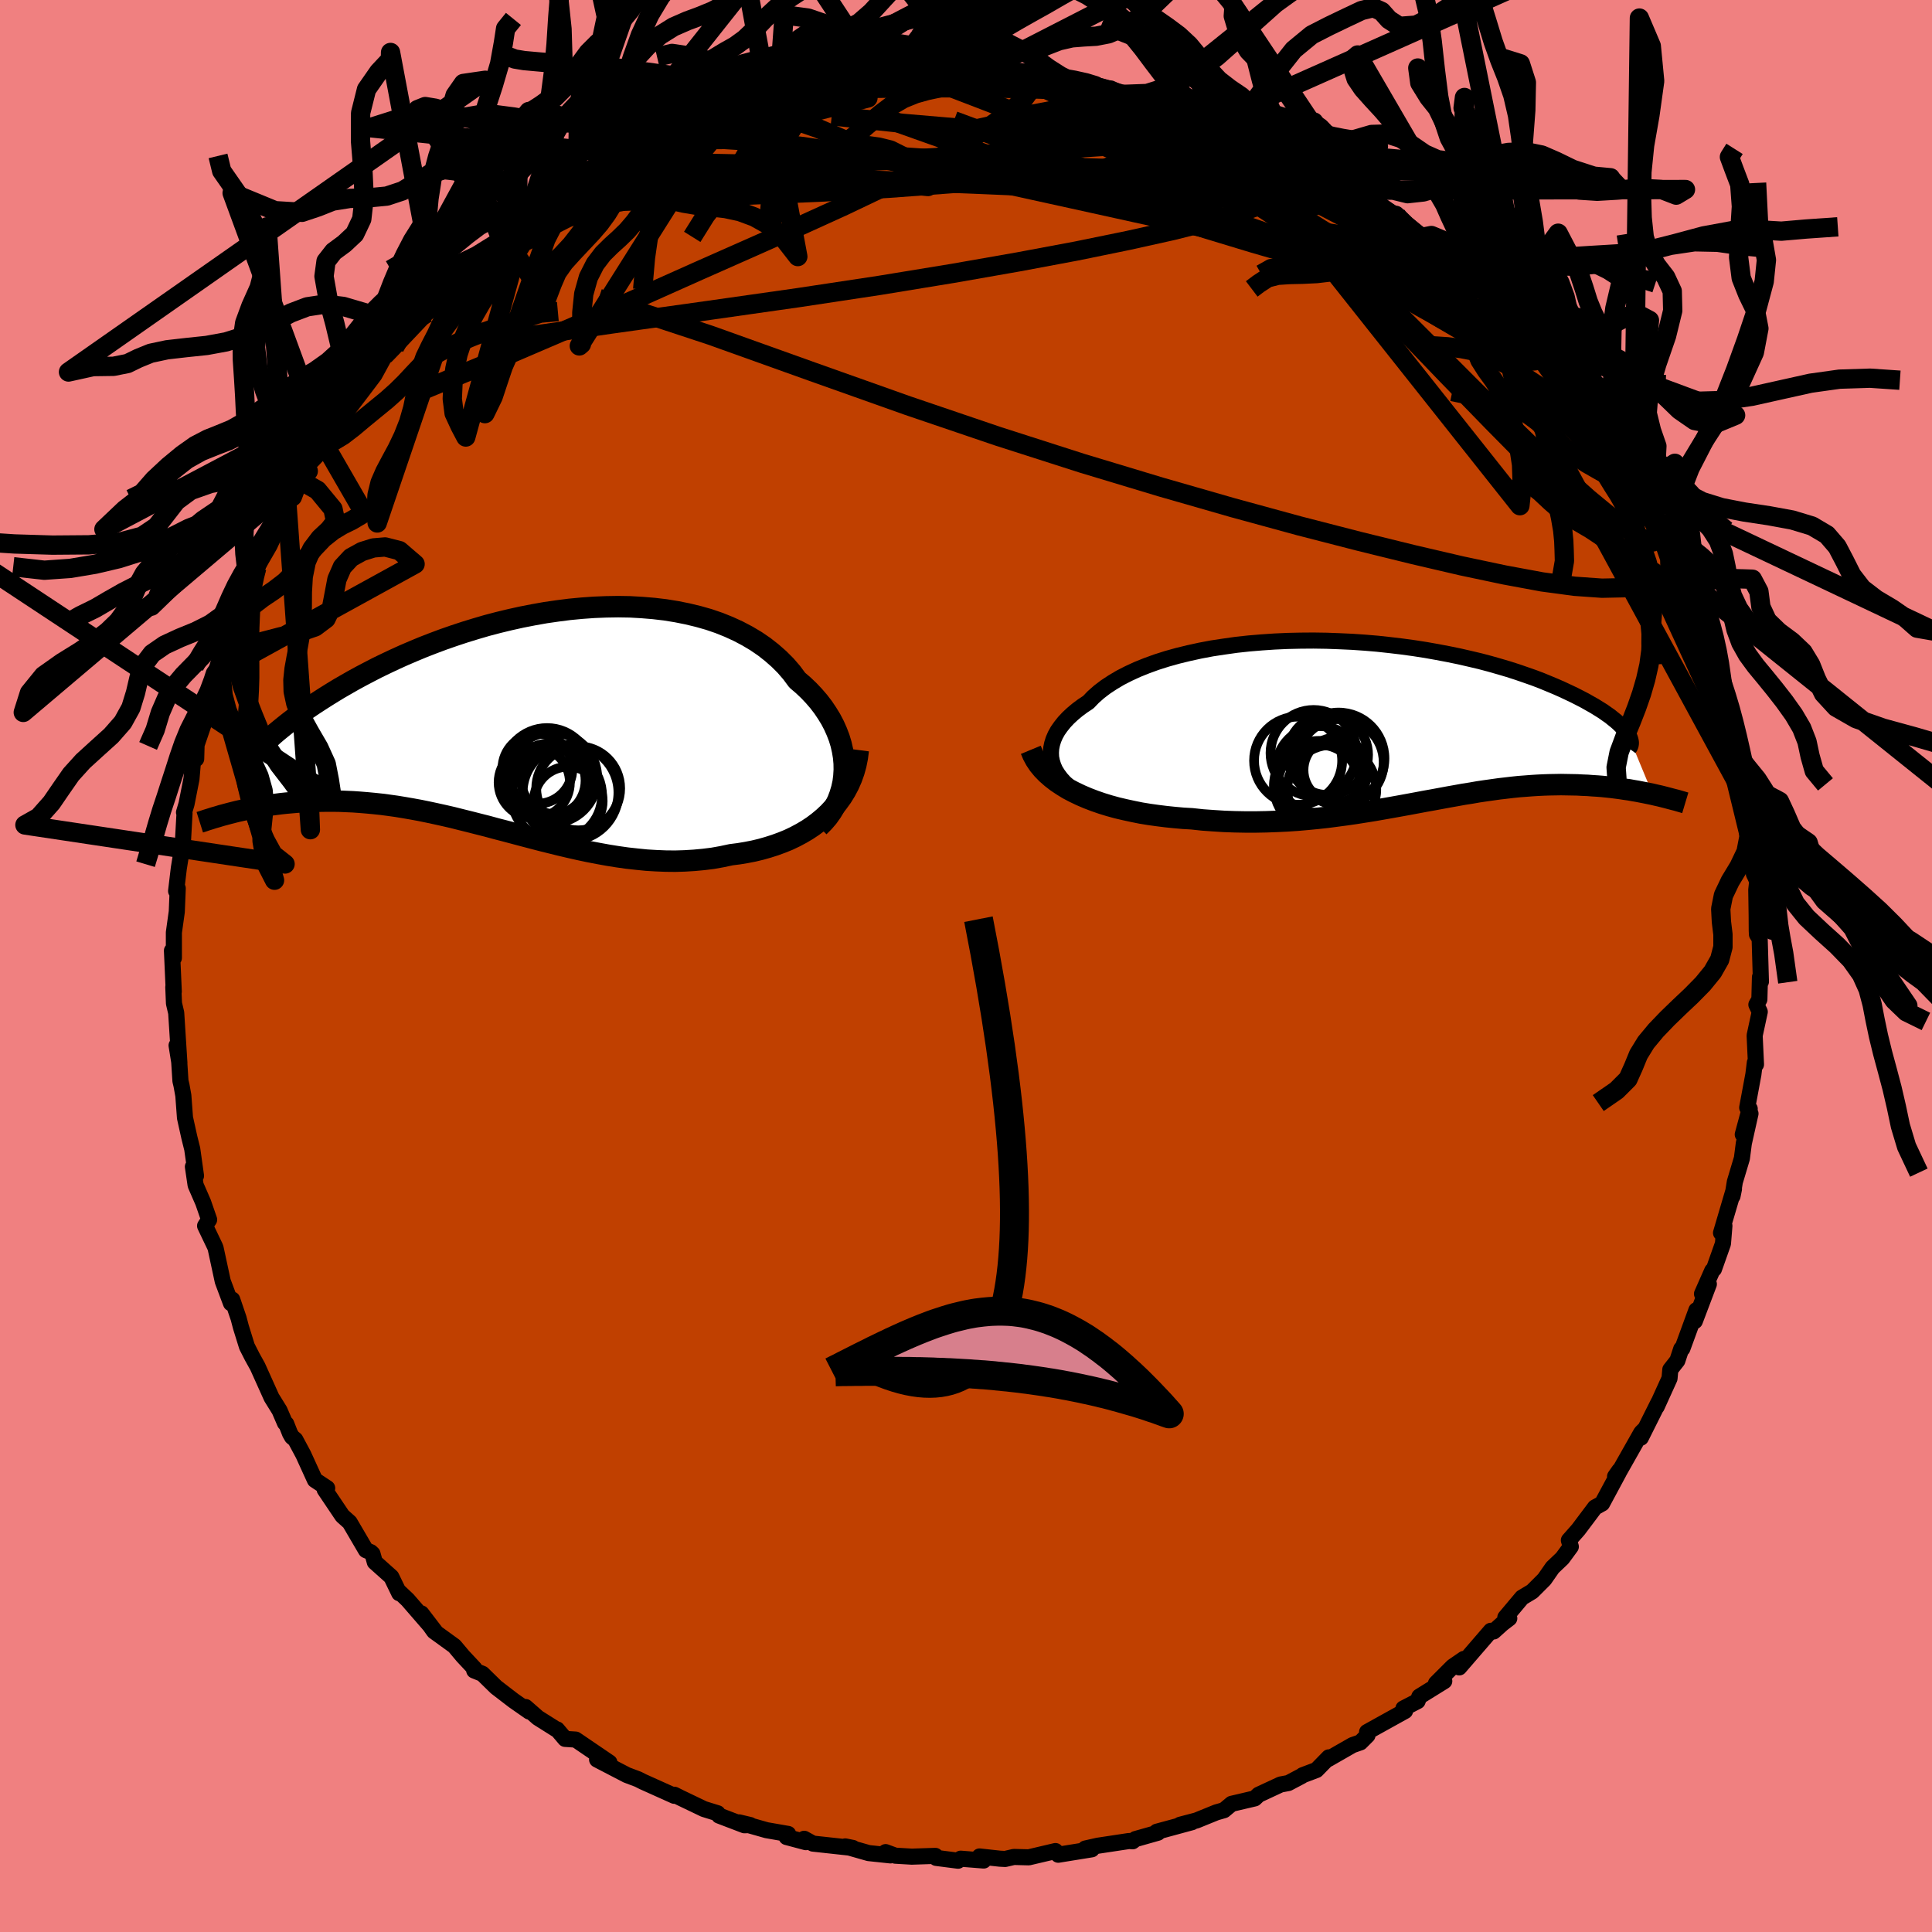 <svg xmlns="http://www.w3.org/2000/svg" width="500" height="500" viewBox="-100 -100 200 200"><defs><clipPath id="c"><path d="m33.49 5.09-.01-.66-.06-.67-.11-.66-.15-.66-.2-.66-.25-.65-.29-.65-.33-.63-.38-.62-.41-.61-.46-.6-.5-.58-.53-.56-.58-.55-.61-.52-.57-.77-.63-.73-.69-.69-.74-.65-.79-.62-.85-.58-.89-.53-.93-.49-.98-.45-1.02-.41-1.05-.36-1.09-.31-1.12-.27-1.15-.23-1.17-.19-1.19-.14-1.21-.1-1.23-.07-1.24-.02-1.25.02-1.25.05-1.26.09-1.26.12-1.25.16-1.25.18-1.24.22-1.23.24-1.22.27-1.2.29-1.18.31-1.16.34-1.14.35-1.12.37-1.09.38-1.07.4-1.03.4-1.01.42-.98.42-.95.43-.91.43-.89.43-.85.44-.82.43-.79.43-.75.43-.73.42-.69.42-.66.41-.64.41-.6.39-.58.39-.55.38-.52.37-.5.37-.47.36-.44.35-.42.34-.39.32-.37.32-.34.31-.32.3-.3.29-.27.28-.24.26-2.23 6.45.45-.1.47-.1.47-.1.49-.1.49-.09.51-.08.52-.08.54-.07.54-.07.56-.06.56-.05.58-.05.59-.04.6-.03.62-.02.62-.01.65-.01h.65l.67.01.69.03.7.03.71.05.73.06.74.07.76.08.76.1.79.11.79.13.81.14.82.15.83.17.84.18.86.19.87.2.87.22.89.22.9.23.91.23.92.25.93.24.94.25.94.25.95.25.96.25.97.24.97.24.98.23.98.22.99.21.99.19.99.18 1 .16.99.14 1 .11.99.1 1 .06.99.04.99.01.98-.03.98-.06.97-.09.96-.12.95-.17.94-.2.79-.1.78-.13.77-.15.75-.18.74-.21.72-.23.71-.26.69-.28.67-.32.64-.34.63-.37.6-.4.57-.43.55-.46.51-.48"/></clipPath><clipPath id="b"><path d="m-35.12 4.67-.14-.45-.09-.45-.02-.46.03-.46.09-.45.14-.46.2-.46.25-.45.31-.44.35-.44.41-.44.45-.42.5-.42.55-.41.59-.39.52-.54.6-.53.67-.51.73-.48.79-.47.86-.44.91-.42.97-.39 1.02-.37 1.07-.34 1.11-.31 1.15-.28 1.19-.26 1.22-.23 1.26-.19 1.27-.18 1.3-.14 1.32-.11 1.33-.09 1.34-.06 1.34-.03 1.34-.01 1.35.02 1.34.05 1.32.06 1.32.09 1.3.11 1.29.14 1.26.15 1.24.17 1.22.19 1.18.21 1.16.22 1.12.23L8-6.42l1.06.25 1.02.27.98.28.95.28.9.29.87.3.83.29.79.3.75.31.72.3.68.3.64.3.61.29.57.29.54.28.51.29.48.27.45.28.42.26.38.27.36.25.32.26.3.24.27.24.24.23.21.22.19.22.16.21.14.2 2.59 6.26-.39-.08-.39-.08-.41-.08-.41-.08-.42-.07-.44-.08-.44-.06-.45-.07-.46-.06-.47-.06-.47-.05-.49-.05-.5-.04-.5-.03-.51-.04-.53-.02-.54-.03-.55-.01-.56-.01-.57-.01-.58.01-.6.01-.61.02-.62.03-.63.04-.65.05-.66.05-.67.07-.68.08-.69.08-.71.1-.72.1-.74.11-.74.13-.77.12-.77.14-.79.14-.81.15-.81.15-.84.15-.85.16-.86.16-.88.16-.89.16-.91.16-.92.16-.94.15-.95.15-.97.14-.98.13-1 .13-1.01.11-1.03.1-1.03.09-1.05.07-1.07.05-1.07.04-1.08.02h-1.09l-1.1-.02-1.11-.04-1.1-.07-1.12-.08-1.11-.12-.89-.05-.89-.08-.88-.09-.88-.11-.86-.12-.86-.14-.84-.17-.83-.18-.81-.19-.8-.22-.78-.24-.75-.26-.73-.28-.7-.3-.67-.32"/></clipPath><linearGradient id="d" x1="0%" x2="100%" y1="0%" y2="0%"><stop offset="0%" style="stop-color:[object Object];stop-opacity:1"/><stop offset="83.4%" style="stop-color:[object Object];stop-opacity:1"/><stop offset="100%" style="stop-color:[object Object];stop-opacity:1"/></linearGradient><filter id="a"><feTurbulence baseFrequency=".05" numOctaves="3" result="noise" type="noise"/><feDisplacementMap in="SourceGraphic" in2="noise" scale="2"/></filter></defs><rect width="100%" height="100%" x="-100" y="-100" fill="#F08080"/><path fill="#C04000" stroke="#000" stroke-linejoin="round" stroke-width="1.667" d="m82.29 1.62-.1-.47-.06 2.31-.31.54.35.74-.53 2.46.14 2.99-.12-.19-.15 1.22-.64 3.44.26.12-.72 2.66.8-2.16-.69 3.08-.2 1.55-.73 2.44-.24 1.47.15-.74-1.34 4.55.35-.73-.15 1.84-.93 2.63-.18.17-1.06 2.4.71-1.01-1.45 3.83.16-1.13-1.45 3.97-.12.04-.4 1.21-.73.93-.08.91-1.33 2.93.19-.45-1.83 3.66.36-.84-.32.32-2.41 4.26.14-.35-.44.63.37-.39-1.71 3.18-.74.41-1.72 2.29-.98 1.11.2.66-.88 1.2-1.01.96-.85 1.22-1.26 1.26-1.05.63-1.73 2.06.41.09-.72.55-.9.81-.29-.07-3.27 3.79.48-.88-1.15.79-1.74 1.74.86-.23-2.58 1.6-.18.47-1.47.76.17.26-3.93 2.18.04.34-.73.73-.81.28-2.53 1.45.07-.18-1.28 1.31-1.43.54-.08.07-1.4.74-.8.15-2.28 1.06-.4.38-2.39.56-.79.66-.8.23-2.04.83-1.71.45 1.24-.27-3.65.99.12.1-2.33.66-.29.23-.37-.03-3.24.49-1.29.29.67.08-3.47.56-.29-.38-2.76.65-1.55-.04-.9.21-.55-.03-2.1-.23.43.42-2.38-.19-.27.21-2.26-.29-.09-.21-2.44.08-1.71-.1-1-.37.5.34-2.26-.24-2.42-.69.79.16-4.13-.45-.91-.5.17.35-1.99-.53.16-.32-2.24-.39-2.85-.81 1.17.28-.61.02-2.62-1-.15-.24-1.42-.44-2.44-1.17-.62-.31-.01.11-3.27-1.47-.47-.24-1.17-.44-3.08-1.6.73-.04.55.35-3.5-2.38-1.09-.07-.83-.98-.09-.01-1.89-1.19-1.28-1.12.38.47-1.62-1.13-1.81-1.39-1.42-1.39-.85-.34.02-.21-1.18-1.26-.89-1.06-2.11-1.53-1.31-1.85 1.5 1.96-2.92-3.37-.89-.84.02.16-.82-1.69-1.71-1.53-.24-.86-.18-.17-.5-.21-1.68-2.87-.76-.68-1.83-2.72.26-.15-1.27-.84-1.2-2.63-.83-1.55-.34-.28-.21-.37-.39-.99-.13-.08-.56-1.3-.83-1.34-1.44-3.2-.56-1.01-.55-1.08-.62-2-.24-.91-.66-1.94-.13.38-.85-2.27-.19-.88-.55-2.55-.07-.18-1.02-2.13.42-.64-.62-1.79-.78-1.79-.28-1.9.32.94-.39-2.78-.3-1.2-.45-2.03-.17-2.29-.19-1.06-.11-.46-.14-2.18-.26-1.5.29 1.81-.33-5.18-.23-.98-.07-1.69.05.47-.19-4.24.05.19.15.57v-2.64l.3-2.15.1-2.42-.17.28.28-2.35.33-2.05.05.15.21-3.78-.05-.11.26-.88.51-2.58.16-1.86.33-.22.04-1.46 1.03-3.01-.08-.52.59-1.85.39-1.71v-.24l.62-2.08.34-.26.84-2.11-.51.92 1.27-3.56.85-2.32-.48 1.75 1.41-3.16-.04-.19 1.33-2.3.84-1.82.54-1.44.98-1.78.13-.72.18-.11 1.33-1.82-.8.98 1.08-2.18 1.76-2.21-.18.42-.01-.57 3.01-4.14-1.53 2.38 2.38-3.12 1.14-1.51 1.24-2.27.61-.55-.6.81.84-.87 2.8-2.96-1.22.91 1.75-1.47 1.76-1.51-.41-.41 2.96-2.13-.75.2.84-.9 3.33-2.78 1.04-.33-.51-.07 1.83-1.32.17.29.63-.98 2.22-1.17 1.79-1.29 1.63-1.08-1.12.77 1.59-.95 1.52-1.3 2.76-1.27-1.69.57 1.33-.33 1.72-.73 1.82-.63-.62-.24 2.67-1.09 1.21-.51 2.27-.82.65-.14 1.77-.53 1-.54 1.24-.5-.77.4 2.26-.72 1.65-.8.4-.01 4.1-.96-.82.54 2.17-.63.86.16.96-.33 1.38-.1 1.85-.56 1.32-.09 1.31.33 1.5-.33 1.38-.11 1.22.13 1.34.16-.67-.26 3.56.28h-.04l1.36-.19 2.68.67-.39-.4 2.91.35.33.07 1.4.13 2.61.69-1.56-.18 1.86.22 1.31.61 3.76.63-.44-.13 1.55.63-.1.08 3.6.72-.58-.16 1.6.97 1.43.62 2.03.37.29.06 1.92 1.06-.56-.36 1.75 1.15 3.24 1.35-.61-.13.33.17 1.14.26-.52.04 2.14 1.47 2.14 1.12.34.2 1.05.69 2.78 1.74-.11-.03.81.82 1.53 1.54 1.17.52.11-.12 2.05 2.17 1.71 1.43-.52-.91.97 1.26 3.2 2.96.25-.15-.75.13 1.61 1.18 1.9 2.02 1.17 1.41-.4-.53 1.4 1.3.33 1.05.5.71 2.02 2.44.94 1.15-.05-.22 1.05 2.04.58.62 1.01 1.83L68.37-51l1.15 1.47-.44.1.6.68.41.81 1.02 1.65.93 1.11.32 1.59.71 1.72.89 1.35.11.98.86 1.31.53 1.6-.34.04 1.09 3.09.67 1.13.5 1.47-.05.19.8 1.74.37 1.5-.17.39.87 3.43.74 1.9-.48-1.26.53 3.71.44.52.2 1.74.13-.2.42 2.88-.11 1.12.45 1.26.04 2.45.35.72-.1.92.04 2.67.01 1.58.02.37.28.44.13 4.45-.1-.47" filter="url(#a)"/><path fill="#fff" d="m-35.12 4.67-.14-.45-.09-.45-.02-.46.03-.46.09-.45.14-.46.2-.46.25-.45.31-.44.35-.44.41-.44.45-.42.5-.42.55-.41.59-.39.52-.54.6-.53.67-.51.73-.48.79-.47.86-.44.91-.42.97-.39 1.02-.37 1.07-.34 1.11-.31 1.15-.28 1.19-.26 1.22-.23 1.26-.19 1.27-.18 1.3-.14 1.32-.11 1.33-.09 1.34-.06 1.34-.03 1.34-.01 1.35.02 1.34.05 1.32.06 1.32.09 1.3.11 1.29.14 1.26.15 1.24.17 1.22.19 1.18.21 1.16.22 1.12.23L8-6.42l1.06.25 1.02.27.98.28.95.28.9.29.87.3.83.29.79.3.75.31.72.3.68.3.64.3.61.29.57.29.54.28.51.29.48.27.45.28.42.26.38.27.36.25.32.26.3.24.27.24.24.23.21.22.19.22.16.21.14.2 2.59 6.26-.39-.08-.39-.08-.41-.08-.41-.08-.42-.07-.44-.08-.44-.06-.45-.07-.46-.06-.47-.06-.47-.05-.49-.05-.5-.04-.5-.03-.51-.04-.53-.02-.54-.03-.55-.01-.56-.01-.57-.01-.58.01-.6.01-.61.02-.62.03-.63.04-.65.05-.66.05-.67.07-.68.08-.69.08-.71.1-.72.1-.74.11-.74.13-.77.12-.77.14-.79.14-.81.15-.81.15-.84.15-.85.16-.86.16-.88.16-.89.16-.91.16-.92.16-.94.15-.95.15-.97.14-.98.13-1 .13-1.01.11-1.03.1-1.03.09-1.05.07-1.07.05-1.07.04-1.08.02h-1.09l-1.1-.02-1.11-.04-1.1-.07-1.12-.08-1.11-.12-.89-.05-.89-.08-.88-.09-.88-.11-.86-.12-.86-.14-.84-.17-.83-.18-.81-.19-.8-.22-.78-.24-.75-.26-.73-.28-.7-.3-.67-.32" filter="url(#a)" transform="translate(44.16 -25.38)"/><path fill="#fff" d="m33.49 5.09-.01-.66-.06-.67-.11-.66-.15-.66-.2-.66-.25-.65-.29-.65-.33-.63-.38-.62-.41-.61-.46-.6-.5-.58-.53-.56-.58-.55-.61-.52-.57-.77-.63-.73-.69-.69-.74-.65-.79-.62-.85-.58-.89-.53-.93-.49-.98-.45-1.02-.41-1.05-.36-1.09-.31-1.12-.27-1.15-.23-1.17-.19-1.19-.14-1.21-.1-1.23-.07-1.24-.02-1.25.02-1.25.05-1.26.09-1.26.12-1.25.16-1.25.18-1.24.22-1.23.24-1.22.27-1.2.29-1.18.31-1.16.34-1.14.35-1.12.37-1.09.38-1.07.4-1.03.4-1.01.42-.98.42-.95.43-.91.43-.89.43-.85.44-.82.43-.79.43-.75.43-.73.42-.69.42-.66.41-.64.41-.6.39-.58.39-.55.38-.52.37-.5.37-.47.36-.44.35-.42.34-.39.32-.37.32-.34.31-.32.3-.3.29-.27.28-.24.26-2.23 6.45.45-.1.47-.1.47-.1.49-.1.49-.09.51-.08.52-.08.54-.07.54-.07.56-.06.56-.05.58-.05.59-.04.6-.03.62-.02.62-.01.65-.01h.65l.67.01.69.03.7.03.71.05.73.06.74.07.76.08.76.1.79.11.79.13.81.14.82.15.83.17.84.18.86.19.87.2.87.22.89.22.9.23.91.23.92.25.93.24.94.25.94.25.95.25.96.25.97.24.97.24.98.23.98.22.99.21.99.19.99.18 1 .16.99.14 1 .11.99.1 1 .06.99.04.99.01.98-.03.98-.06.97-.09.96-.12.95-.17.94-.2.79-.1.78-.13.77-.15.75-.18.74-.21.72-.23.71-.26.69-.28.67-.32.64-.34.63-.37.6-.4.57-.43.55-.46.51-.48" filter="url(#a)" transform="translate(-46.09 -25.4)"/><g fill="none" stroke="#000" transform="translate(44.16 -25.38)"><path stroke-linejoin="round" stroke-width="1.667" d="m-30.34 8.56-.76-.31-.69-.33-.63-.36-.57-.37-.51-.39-.45-.4-.38-.42-.32-.43-.27-.43-.2-.45-.14-.45-.09-.45-.02-.46.03-.46.09-.45.14-.46.2-.46.25-.45.31-.44.35-.44.41-.44.45-.42.5-.42.55-.41.59-.39.52-.54.6-.53.67-.51.73-.48.79-.47.86-.44.91-.42.97-.39 1.02-.37 1.07-.34 1.11-.31 1.15-.28 1.19-.26 1.22-.23 1.26-.19 1.27-.18 1.3-.14 1.32-.11 1.33-.09 1.34-.06 1.34-.03 1.34-.01 1.35.02 1.34.05 1.32.06 1.32.09 1.3.11 1.29.14 1.26.15 1.24.17 1.22.19 1.18.21 1.16.22 1.12.23L8-6.42l1.06.25 1.02.27.98.28.95.28.9.29.87.3.83.29.79.3.75.31.72.3.68.3.64.3.61.29.57.29.54.28.51.29.48.27.45.28.42.26.38.27.36.25.32.26.3.24.27.24.24.23.21.22.19.22.16.21.14.2.11.19.09.18.06.17.04.16.03.16v.14l-.02.14-.04.13-.06.12-.08.11" filter="url(#a)"/><path stroke-linejoin="round" stroke-width="2.222" d="m-37.45 3 .22.53.28.52.33.49.39.47.44.45.49.43.53.41.57.38.6.37.65.34.67.32.7.3.73.28.75.26.78.24.8.22.81.19.83.18.84.17.86.14.86.12.88.11.88.09.89.08.89.05 1.11.12 1.12.08 1.1.07 1.11.04 1.1.02h1.09l1.08-.02 1.07-.04 1.07-.05 1.05-.07 1.03-.09 1.03-.1 1.01-.11 1-.13.98-.13.97-.14.95-.15.94-.15.92-.16.91-.16.89-.16.88-.16.86-.16.85-.16.84-.15.81-.15.81-.15.79-.14.77-.14.77-.12.74-.13.74-.11.72-.1.71-.1.69-.08.68-.08.67-.07.66-.05.65-.05.63-.04.62-.03.61-.02.6-.01.58-.01.57.01.56.01.55.01.54.03.53.02.51.04.5.03.5.04.49.05.47.05.47.06.46.06.45.07.44.06.44.08.42.07.41.08.41.08.39.08.39.08.38.09.36.08.36.09.35.09.34.09.34.09.32.08.31.09.31.09.3.09" filter="url(#a)"/><circle cx="-7.641" cy="6.723" r="4.266" clip-path="url(#b)" filter="url(#a)"/><circle cx="-5.881" cy="5.093" r="3.34" clip-path="url(#b)" filter="url(#a)"/><circle cx="-8.176" cy="3.333" r="4.46" clip-path="url(#b)" filter="url(#a)"/><circle cx="-6.701" cy="3.513" r="4.164" clip-path="url(#b)" filter="url(#a)"/><circle cx="-5.396" cy="4.283" r="4.472" clip-path="url(#b)" filter="url(#a)"/><circle cx="-5.591" cy="3.893" r="4.75" clip-path="url(#b)" filter="url(#a)"/><circle cx="-7.621" cy="6.743" r="4.666" clip-path="url(#b)" filter="url(#a)"/><circle cx="-9.781" cy="4.123" r="4.56" clip-path="url(#b)" filter="url(#a)"/><circle cx="-6.296" cy="7.093" r="4.606" clip-path="url(#b)" filter="url(#a)"/><circle cx="-7.576" cy="5.058" r="4.51" clip-path="url(#b)" filter="url(#a)"/></g><g fill="none" stroke="#000" transform="translate(-46.09 -25.4)"><path stroke-linejoin="round" stroke-width="2.222" d="m30.86 10.98.49-.49.44-.51.39-.55.34-.57.29-.59.23-.61.19-.63.14-.64.08-.64.04-.66-.01-.66-.06-.67-.11-.66-.15-.66-.2-.66-.25-.65-.29-.65-.33-.63-.38-.62-.41-.61-.46-.6-.5-.58-.53-.56-.58-.55-.61-.52-.57-.77-.63-.73-.69-.69-.74-.65-.79-.62-.85-.58-.89-.53-.93-.49-.98-.45-1.02-.41-1.05-.36-1.09-.31-1.12-.27-1.15-.23-1.17-.19-1.19-.14-1.21-.1-1.23-.07-1.24-.02-1.25.02-1.25.05-1.26.09-1.26.12-1.25.16-1.25.18-1.24.22-1.23.24-1.22.27-1.2.29-1.18.31-1.16.34-1.14.35-1.12.37-1.09.38-1.07.4-1.03.4-1.01.42-.98.42-.95.43-.91.43-.89.43-.85.44-.82.43-.79.43-.75.43-.73.42-.69.42-.66.41-.64.41-.6.39-.58.39-.55.38-.52.37-.5.37-.47.36-.44.35-.42.34-.39.32-.37.32-.34.31-.32.3-.3.29-.27.28-.24.26-.23.25-.2.25-.19.23-.16.22-.14.2-.12.2-.11.19-.08.17-.07.16-.05.16" filter="url(#a)"/><path stroke-linejoin="round" stroke-width="2.222" d="m34.94 3.04-.1.78-.15.75-.2.72-.25.7-.29.66-.34.64-.37.6-.42.58-.45.55-.48.52-.51.48-.55.46-.57.43-.6.4-.63.37-.64.34-.67.32-.69.28-.71.26-.72.23-.74.21-.75.18-.77.15-.78.13-.79.1-.94.2-.95.17-.96.12-.97.09-.98.06-.98.03-.99-.01-.99-.04-1-.06-.99-.1-1-.11-.99-.14-1-.16-.99-.18-.99-.19-.99-.21-.98-.22-.98-.23-.97-.24-.97-.24-.96-.25-.95-.25-.94-.25-.94-.25-.93-.24-.92-.25-.91-.23-.9-.23-.89-.22-.87-.22-.87-.2-.86-.19-.84-.18-.83-.17-.82-.15-.81-.14-.79-.13-.79-.11-.76-.1-.76-.08-.74-.07-.73-.06-.71-.05-.7-.03-.69-.03-.67-.01h-.65l-.65.01-.62.01-.62.02-.6.03-.59.04-.58.05-.56.05-.56.06-.54.07-.54.07-.52.08-.51.08-.49.09-.49.1-.47.1-.47.1-.45.1-.44.11-.43.11-.41.11-.41.11-.39.12-.39.11-.37.12-.36.11-.35.12-.35.11" filter="url(#a)"/><circle cx="2.721" cy="5.33" r="4.564" clip-path="url(#c)" filter="url(#a)"/><circle cx="3.571" cy="6.16" r="3.524" clip-path="url(#c)" filter="url(#a)"/><circle cx="3.721" cy="7.75" r="4.694" clip-path="url(#c)" filter="url(#a)"/><circle cx="5.151" cy="7.445" r="4.956" clip-path="url(#c)" filter="url(#a)"/><circle cx="3.211" cy="5.915" r="4.704" clip-path="url(#c)" filter="url(#a)"/><circle cx="5.946" cy="7.01" r="4.346" clip-path="url(#c)" filter="url(#a)"/><circle cx="2.886" cy="6.205" r="3.82" clip-path="url(#c)" filter="url(#a)"/><circle cx="4.916" cy="8.33" r="3.562" clip-path="url(#c)" filter="url(#a)"/><circle cx="1.396" cy="6.395" r="3.69" clip-path="url(#c)" filter="url(#a)"/><circle cx="1.721" cy="4.98" r="3.622" clip-path="url(#c)" filter="url(#a)"/></g><g fill="none" stroke="url(#d)" stroke-linejoin="round" stroke-width="2"><path d="m-44.93-77.52 2.25-1.06 2.46-.81 2.69-.51 3.1-.34 3.66-.29 4.19-.25 4.65-.18 5.03-.09 5.39-.01 5.75.03L.32-81l6.37.03 6.59.01 6.7.02 6.7.04 6.69.14" filter="url(#a)"/><path d="m-39.29-81.06.2.22 1.94-.36 2.91-.42 3.49-.24 3.99-.03 4.52.11 5.07.17 5.58.2 6.05.22 6.44.25 6.76.29 6.99.37 7.14.45 7.26.49 7.49.62m-75.36-2.52 1.62-1.11 1.36-.75 1.21-.55 1.31-.52 1.48-.59 1.59-.65 1.64-.69 1.62-.69 1.54-.64 1.35-.56 1.09-.45.77-.32.46-.19.15-.07-.12.03-.42.16-.8.3-1.28.44m45.42-1.01.74.23 1.06.33.81.38.57.4.31.39.02.38-.34.35-.7.34-1.06.34-1.44.33-1.89.3-2.38.27-2.91.23-3.46.23-3.97.26-4.47.31-4.96.33-5.49.32-6.09.26-6.65.14-6.98-.14m8.43-6.5 1.54-.54 1.88-.32 2.09-.2 2.16-.11 2.21-.06 2.29-.03 2.38-.01 2.45-.02h2.47l2.44.02 2.34.04 2.2.05 2 .06 1.77.06 1.47.04h1.07l.56-.08-.01-.17" filter="url(#a)"/><path d="m19.62-89.73 1.28.54 1.47.61 1.67.75 1.8.89 1.9 1.01 1.99 1.1 2.03 1.15 2.03 1.19 2.01 1.21 1.99 1.24 1.95 1.22 1.87 1.19 1.76 1.13L45-75.44l1.49.97 1.36.89 1.25.8 1.15.7.98.57.61.29-.01-.26m18.26 23.54.82 1.34.48 1.07.19.85-.09.57-.38.21-.69-.16-1-.53-1.32-.88-1.65-1.25-2.01-1.66-2.41-2.14-2.86-2.67-3.33-3.23-3.81-3.79-4.31-4.32-4.87-4.86-5.53-5.48-6.24-6.26" filter="url(#a)"/><path d="m27.12-86.87 1.32.31.6.34.18.41-.17.46-.55.49-1.05.47-1.63.41-2.25.36-2.81.36-3.33.39-3.82.44-4.38.46-5 .48-5.73.5-6.51.48-7.28.41-8.05.33-9 .38" filter="url(#a)"/><path d="m51.85-71.35-.06-.16.37.61.08.59-.53.27-1.16-.02-1.73-.28-2.31-.53-3-.85-3.77-1.21-4.6-1.56-5.45-1.9-6.31-2.21-7.21-2.55-8.21-2.94-9.21-3.41m17.55-2.73 2.44.47 1.48.47 1.43.59 1.6.71 1.75.81 1.87.9 1.93.96 1.96 1 1.94 1.02 1.89 1.02 1.83.99 1.73.97 1.63.92 1.49.84 1.31.73 1.1.61.9.49.73.38.55.28.36.14h.1l-.24-.2" filter="url(#a)"/><path d="m-1.62-92.51 1.22.16 1.32.2 1.6.27 1.89.34 2.11.42 2.25.48 2.33.53 2.37.57 2.37.59 2.31.61 2.23.61 2.1.6 1.96.57 1.83.51 1.68.46 1.53.39 1.35.32 1.2.32 1.12.35 1.19.43" filter="url(#a)"/><path d="m-14.35-90.85 1.78-.36 1.63-.16 1.79-.12 1.99-.1 2.16-.08 2.23-.03 2.21.01 2.13.04 1.96.05 1.74.05 1.49.03 1.25.02 1.06-.01.83-.04.49-.06.06-.09M55.5-68.04l.06.01.25.4.49.66.47.64.23.46-.09.23-.39.04-.67-.14-.97-.31-1.3-.54-1.68-.82-2.1-1.12-2.55-1.44-3.01-1.75-3.47-2.09-4.01-2.47-4.69-2.93-5.53-3.48-6.38-4" filter="url(#a)"/><path d="m35.18-83.37.29.2.06.35-.17.58-.43.74-.8.83-1.3.86-1.87.87-2.51.9-3.18.93-3.89.98-4.6 1.02-5.32 1.09-6.04 1.13-6.79 1.19-7.57 1.24-8.4 1.27-9.21 1.31-10.07 1.41-11.14 1.61m58.11-26.91.78.15 1.24.29 1.3.36 1.37.4 1.51.44 1.63.48 1.66.47 1.6.47 1.5.45 1.41.44 1.31.43 1.21.41 1.08.37.91.31.68.23.44.14.18.05-.11-.04-.41-.13-.75-.27-1.12-.43-1.49-.61-1.95-.74" filter="url(#a)"/><path d="m72.36-43.59.49 1.41.03 1.03-.47.77-.94.57-1.42.41-1.87.24-2.35.05-2.83-.2-3.35-.45-3.89-.72-4.45-.94-5.02-1.17-5.61-1.38-6.21-1.6-6.84-1.87-7.48-2.15-8.12-2.45-8.73-2.8L-6-58l-9.88-3.51-10.56-3.78-11.58-3.82" filter="url(#a)"/><path d="m73.07-41.87.53 1.04.13.71-.18.39-.52.06-.85-.28-1.17-.67-1.54-1.15-1.96-1.71-2.45-2.31-2.98-2.91-3.51-3.51-4.05-4.1-4.61-4.74-5.27-5.48-6.03-6.33-6.86-7.26" filter="url(#a)"/><path d="m55-68.06 1.52 1.3 1.17 1.18.75.85.44.6.24.49.09.43-.06.34-.25.22-.49.04-.77-.16-1.06-.37-1.37-.59-1.71-.84-2.07-1.12-2.46-1.44-2.88-1.8-3.3-2.16-3.76-2.48-4.26-2.81-4.8-3.15-5.3-3.5-5.4-3.82m25.31 9.17.23.28.67.65.8.7.76.65.64.57.48.49.29.39.05.25-.21.11-.52-.06-.86-.26-1.23-.48-1.6-.7-1.99-.94-2.41-1.21-2.87-1.49-3.38-1.8-4-2.11-4.72-2.44-5.46-2.82M3.83-92.2l.4.02.84.16.77.25.53.35.21.46-.14.58-.53.72-.92.86-1.29 1.01-1.65 1.16-2.02 1.3-2.44 1.46-2.91 1.59-3.4 1.73-3.92 1.87-4.44 2.02-4.97 2.21-5.56 2.46-6.2 2.77-6.89 3.07-7.57 3.25-8.25 3.41" filter="url(#a)"/><path d="m29.15-86.5.6.28.7.42.67.47.58.46.33.4.01.3-.33.23-.6.21-.82.21-1.05.23-1.3.23-1.63.21-2.02.18-2.44.12-2.88.05-3.33-.03-3.79-.12-4.26-.2-4.79-.29-5.39-.35-6.07-.42-6.83-.48-7.7-.48" filter="url(#a)"/><path d="m-31.36-84.93.74-.33 2.37-.27 3.26-.03 3.85.24 4.32.5 4.73.72 5.13.91 5.52 1.09 5.94 1.26 6.38 1.4 6.76 1.49 7.05 1.55 7.24 1.61 7.45 1.8 7.84 2.18m-20.1-16.06 1.36.29.76.3.42.33.17.34-.12.32-.52.22-1.05.11-1.58-.01-2.09-.08-2.56-.13-3.04-.16-3.58-.21-4.25-.28-5.02-.37-5.86-.46-6.69-.57-7.37-.78m74.91 26.38.9 1.15 1.1 1.39.95 1.25.82 1.16.77 1.16.73 1.14.66 1.06.54.88.36.61.16.32-.03.03-.23-.25-.42-.53-.63-.81-.85-1.12-1.08-1.46-1.32-1.83-1.64-2.3-2.15-2.99" filter="url(#a)"/><path d="m56.61-66.88 1.4 1.54.71.86.32.51.1.39-.07.34-.27.24-.54.06-.86-.17-1.23-.45-1.63-.71-2.03-.99-2.47-1.29-2.95-1.64-3.52-2.06-4.11-2.52-4.67-2.97-5.13-3.38-5.55-3.75-6.23-4.19" filter="url(#a)"/><path d="m48.09-74.95 1.6 1.63.9.9.5.63.27.58v.49l-.33.36-.69.21-1.03.05-1.41-.11-1.82-.3-2.27-.48-2.75-.68-3.24-.87-3.74-1.03-4.26-1.23-4.79-1.45-5.36-1.7-5.93-1.98-6.49-2.26-7.11-2.54-7.94-2.82m-34.91 8.86 1.5-1.05 1.02-.68.9-.58.96-.61 1-.62.9-.55.77-.41.6-.29.45-.17.27-.07.07.06-.2.22-.55.44-.98.69-1.45.97-1.91 1.2-2.33 1.4-2.69 1.6" filter="url(#a)"/><path d="m.94-92.22.5-6.07 1.27 1.26 1.34 1.71 1.38.75 1.41-.12 1.41-.55 1.39-.54 1.32-.3 1.26-.1 1.25-.07 1.29-.25 1.42-.6 1.6-1.02 1.76-1.45 1.89-1.82 1.95-2.1 1.94-2.15 1.9-1.86 1.8-1.23 1.66-.56 1.66-.22 1.76.3L.94-92.22l.49.17 1.25.02 1.32.08 1.3.2 1.28.33 1.25.45 1.21.57 1.16.6 1.12.55 1.1.45 1.11.35 1.14.31 1.17.38 1.17.53 1.13.74 1.06.91.99 1 .97.96.99.85 1.03.73 1.09.63 1.17.55 1.14.44.63.52L-4.5-92.07l1.35-.6 1.24-1.05 1.14-1.36 1.12-1.79 1.19-2.16 1.27-2.1 1.35-1.6 1.41-1.02 1.48-.75 1.56-.93 1.62-1.4 1.69-1.79 1.74-1.98 1.75-2.09 1.47-2.3.21-3.6-56.89 1.46 2.77 2.32 2.99 3.1 2.49 2.22 1.99 1.34 1.69 1.01 1.57 1.07 1.54 1.07 1.56.7 1.54.11 1.55-.2 1.61.1 1.7 1 1.74 2.04 1.73 2.63 1.62 2.46 1.5 1.72 1.45.92 1.5.61 1.45.51 1.11-3.95 1.34.45 1.3.9 1.2.33 1.15-.25 1.16-.61 1.24-.76L4-97.1l1.37-.8 1.43-.81 1.47-.82 1.47-.85 1.47-.83 1.42-.77 1.36-.65 1.31-.53 1.33-.45 1.53-.49 1.92-.64 2.09-.76.94-.17-61.93 16.47 1.61-.15 1.48-.47 1.41-.37 1.46-.2 1.57-.06 1.64.01 1.6-.02 1.51-.07 1.37-.13 1.24-.15 1.17-.15 1.14-.13 1.19-.12 1.28-.12 1.35-.12 1.41-.11 1.4-.08 1.34-.06 1.25-.08 1.17-.16 1.17-.24 1.3-.24 1.63.11-1.85.56 1.54-.95 1.32-1.76 1.28-1.66 1.29-1.58 1.28-2.15 1.24-2.96 1.21-3.18 1.23-2.47 1.29-1.15 1.38.03 1.46.51 1.55.14 1.64-.73 1.73-1.85 1.85-3.13 1.93-4.22 1.76-2.46" filter="url(#a)"/><path d="m-8.98-91.75-1.42-1.97-1.13-.27-1.08.37-1.18.38-1.3.26-1.41.22-1.45.18-1.42.08-1.34-.07-1.23-.2-1.16-.24-1.18-.24-1.28-.24-1.45-.32-1.65-.39-1.77-.27-1.55.36m20.66 2.79-1.04.1-1.16.26-1.22.53-1.24.99-1.15 1.4-1.02 1.6-.89 1.49-.8 1.2-.78.89-.86.62-.96.47-1.06.52-1.11.8-1.13 1.19-1.22 1.57-1.38 2.21m109.1 58.24 1.72 1.95 2.84 1.26 1.86 1.27.43 1.45-.09 1.54.31 1.53 1.07 1.47 1.62 1.42 1.81 1.43 1.78 1.49 1.83 1.59L98.02.81l2.26 1.64 1.99 1.58 1.24 1.6.72 1.84 1.62 2.56 5.19 3.8-30.28-31.07-.18-.36-.26-.98-.32-1.23-.33-1.28-.36-1.31-.41-1.35-.45-1.39-.45-1.38-.46-1.32-.45-1.21-.47-1.13-.5-1.11-.56-1.19-.62-1.33-.61-1.38-.28-.75" filter="url(#a)"/><path d="m80.76-17.24.24 2.2.05 1.67-.3 1.55-.73 1.53-.91 1.5-.7 1.47-.28 1.4.07 1.34.16 1.31v1.3l-.34 1.3L77.3.6l-1.02 1.25-1.19 1.21-1.26 1.19-1.24 1.2-1.17 1.22-1.03 1.24-.77 1.25-.52 1.27-.57 1.27-1.18 1.18-1.9 1.31M-13.53-91.39l-.2-1.88.82-.63 1.15.12 1.26.2 1.31-.04 1.35-.27 1.35-.35 1.34-.31 1.32-.25 1.28-.26 1.23-.37 1.2-.58 1.2-.81 1.24-.99 1.3-1.07L5-99.9l1.43-.82 1.45-.53 1.47-.25 1.47-.29 1.13-.77-29.58 12.13-.9-.22-1.43-.79-1.31-.66-1.07-.18-.99.13-1.09.22-1.24.2-1.41.13-1.53.11-1.6.09-1.6.08-1.57.05-1.51-.02-1.46-.03-1.29-.01-.86-.27.05-1.68 20.81 2.85-.8.27-1.13.46-1.05.43-.94.37-.95.37-1.04.41-1.16.44-1.26.48-1.33.52-1.34.57-1.3.58-1.24.59-1.16.57-1.07.55-.99.54-.95.54-.95.58-.97.63-.98.64-.9.6-.81.57-.93.69-1.42 1.1" filter="url(#a)"/><path d="m-40.13-88.8 1.92.22 1.01.52 1.08.35 1.23.1 1.3-.08 1.37-.16 1.43-.21 1.49-.25 1.49-.31 1.43-.38 1.31-.44 1.15-.51.97-.51.82-.27.89.43 1.56.68-2.26.72.12.07-.6.62-.96.68-1.14.68-1.22.78-1.25.84-1.27.82-1.26.69-1.22.54-1.16.46-1.07.44-1 .47-.95.53-.92.62-.89.71-.85.84-.79.98-.77 1.11-.82 1.2-.92 1.18-1 1.07-.94.87-.83.71-1.14.87" filter="url(#a)"/><path d="m-33.47-70.04.29-3.29.31-2.15.29-1.44.45-1.14.64-1.03.8-1 .95-.89 1.12-.69 1.3-.38 1.42-.15 1.4-.2 1.2-.67.86-1.48.51-2.09.23-1.77-.24-.49m.77-.4-.06-1.21.87-1.77 1.2-1.76 1.33-1.53 1.37-.94 1.39-.3h1.37l1.33-.17 1.29-.64 1.29-1.12 1.3-1.42 1.34-1.45 1.37-1.26 1.39-1 1.39-.79 1.35-.69 1.33-.71 1.31-.79 1.35-.93 1.43-1.14 1.53-1.31 1.62-1.37 1.6-1.53.84-2.76M-22.41-88.8l-1.3-.02-1.62-.66-1.62-.28-1.53.3-1.45.56-1.42.48-1.4.3-1.35.13-1.31.03-1.29-.02h-1.27l-1.26.07-1.24.2-1.22.34-1.22.46-1.25.51-1.34.53-1.41.52-1.43.48-1.34.42-1.17.33-1.03.17-.99-.1-1.23-.46M98.64 21.39l-1.27-2.7-.64-2.13-.42-1.99-.44-1.9-.49-1.85-.49-1.81-.43-1.76-.35-1.67-.31-1.61-.41-1.55L92.7.89 91.62-.63l-1.45-1.49-1.63-1.47-1.53-1.44-1.16-1.44-.7-1.45-.42-1.45-.47-1.43-.81-1.39-1.09-1.39-.96-1.41-.54-1.36-.23-.69" filter="url(#a)"/><path d="m-25.18-87.73-.67 1.62-1.17 1.43-1.35.86-1.21.82-1.02.96-.87 1.02-.76 1.02-.7 1.01-.67 1-.71.97-.76.89-.82.8-.85.77-.85.84-.8 1.05-.7 1.38-.48 1.71-.2 1.93v1.87l-.04 1.4-.22.19 14.85-23.54-2.75-5.37-1.33 1.03-1.17 1.77-1.31.98-1.44.18-1.54-.38-1.61-.76-1.63-1.02-1.63-1.02-1.62-.76-1.63-.39-1.58-.14-1.33-.12-.96-.16-1.64-.62" filter="url(#a)"/><path d="m-28.1-86.77 1.68-.7 1.28-.58 1.07-.74.92-.89.85-.91.9-.82 1.06-.65 1.23-.49 1.34-.39 1.39-.38 1.36-.4 1.29-.43 1.24-.45 1.23-.48 1.25-.58 1.29-.72 1.35-.83 1.38-.88 1.4-.85 1.4-.85 1.43-.72-26.34 13.74 1.87-.02 1.43.05 1.21-.18 1.05-.21.99-.18 1-.15 1.12-.09 1.25.06 1.38.27 1.45.5 1.42.61 1.34.58 1.24.39 1.15.21 1.16.16 1.21.3 1.3.65 1.33 1.21 1.26 1.92-57.75-6.09 3.47-1.1 2.35.28 1.59.2 1.24-.15 1.24-.33 1.44-.25h1.69l1.85.24 1.81.31 1.65.21 1.49.07 1.41.05 1.42.2 1.42.36 1.34.29 1.17-.1 1.04-.5 1.11-.37 1.49.54 2.16.57-2.67 1.09.09 1.02-.69 1.07-.87.78-.85.55-.77.66-.7.95-.7 1.14-.7 1.13-.74 1.01-.81.94-.91.97-.98 1.04-.97 1.07-.75 1.06-.5 1.16-.62 1.63-13.31-19.67.78-.31 1.03.17 1.38.42 1.65.52 1.84.44 1.84.14 1.65-.25 1.42-.43 1.35-.26 1.45.13 1.6.4 1.6.4 1.4.34 1.22.58 1.41 1.07 1.96 1" filter="url(#a)"/><path d="m-34.9-83.57 1.46-.77 1.07-.97.93-1.36.94-1.7 1.04-1.79 1.1-1.61 1.16-1.28 1.15-.94 1.11-.67 1.05-.59.99-.72 1-.95 1.1-1.17 1.28-1.19 1.45-1.05 1.49-.97 1.3-1.15 1.41-1.69" filter="url(#a)"/><path d="m-34.9-83.57 1.56-.52 1.3-.35 1.24-.4 1.32-.51 1.37-.59 1.36-.57 1.3-.52 1.21-.45 1.11-.39 1.04-.35 1.03-.3 1.09-.29 1.19-.28 1.31-.25 1.4-.2 1.39-.15 1.3-.11 1.19-.07 1.07-.03.97.04-24.75 6.29-.84-.34-.69.11-.98.53-1.08.66-1.08.63-1.09.56-1.17.52-1.25.51-1.28.51-1.24.51-1.16.5-1.11.49-1.12.51-1.19.59-1.26.7-1.31.8-1.31.79-1.3.72-1.3.64-1.34.64-1.55.9m171 81.92-4.53-2.68-2.21-1.73-1.25-1.52-.78-1.59-.92-1.66-1.61-1.67-2.38-1.58-2.83-1.49-2.83-1.41-2.51-1.39-2.06-1.37-1.61-1.37-1.25-1.38-1.02-1.38-.89-1.39-.8-1.38-.61-1.3-.43-1.14-.5-1.18" filter="url(#a)"/><path d="m80.43-18.78 2.1.84 1.68.89.62 1.33.64 1.48 1.12 1.44 1.48 1.4 1.62 1.38 1.63 1.4 1.64 1.44 1.61 1.46 1.52 1.51 1.46 1.56L99.09-1l1.72 1.7 1.82 1.67 1.74 1.58 1.69 1.53 1.78 1.68.23 2.37M-54.25-65.68l.99-1.34.83-1.1.79-1.13.82-1.16.93-1.16 1.01-1.09 1.01-.97.95-.84.86-.74.84-.73.89-.8 1-.91 1.1-.99 1.09-.93.89-.72.59-.44.84-.51 25.94-32.72-1 1.78-1.2 1.03-1.22 1.54-1.24 2.06-1.32 2.14-1.35 1.81-1.31 1.38-1.23 1.06-1.15.88-1.12.76-1.18.64-1.28.53-1.38.51-1.42.62-1.39.87-1.3 1.12-1.19 1.29-1.06 1.34-.93 1.33-.74 1.37-.44 1.65-.1 2.28-.23 2.76-1.16 1.97" filter="url(#a)"/><path d="m-40.41-80.29.29.13-.7 1.01-1.04 1.25-.95 1.34-.71 1.38-.47 1.4-.32 1.45-.29 1.55-.33 1.66-.45 1.67-.59 1.53-.69 1.33-.67 1.22-.57 1.3-.5 1.48-.55 1.66-.85 1.75 21.6-61.8-1.77-.29-1.45 1-1.16 2.32-1 3.02-.89 3.41-.75 3.6-.62 3.55-.56 3.22-.59 2.65-.69 1.91-.8 1.27-.78 1.07-.58 1.58-.26 2.49-.06 3.03-.08 2.47-.19 1.35-.49 1.35" filter="url(#a)"/><path d="m-40.92-79.98-1.78 1.02-1.73.38-1.82-.47-1.97-1.1-2.05-1.22-1.97-.86-1.78-.21-1.53.47-1.37.87-1.41.86-1.63.54-1.88.18-1.96.06-1.76.28-1.51.6-1.67.56-2.79-.17-4.44-1.83 9.07 24.69 1.73-2.23.98-1.15 1.01-1.21 1.01-1.26.92-1.15.81-.98.75-.88.76-.83.81-.85.87-.88.92-.92.96-.94.99-.96 1.01-.99 1.04-1.01 1.08-1.01 1.12-.98 1.13-.91 1.06-.81.96-.69.85-.57.83-.55.99-.65 1.6-.95" filter="url(#a)"/><path d="m-44.93-77.52 1.62-1.74.76-2.39.61-1.68.84-.87 1.02-.52 1.07-.56.98-.73.86-.99.72-1.31.63-1.67.62-1.99.69-2.17.8-2.22.97-2.11 1.13-1.88 1.25-1.57 1.28-1.28 1.21-1.17.98-1.33.66-1.71.47-2.11 1.17-2.45 7.18 38.53-1.59-2.04-1.46-1.25-1.45-.81-1.49-.55-1.49-.32-1.47-.17-1.45-.15-1.42-.24-1.38-.32-1.32-.34-1.26-.31-1.23-.25-1.24-.18-1.25-.08-1.2.06-1.1.23-1 .41-1.08.69-1.45.93-2.19.61" filter="url(#a)"/><path d="m-71.25-58.93 2.43-1.83 1.43-.83 1.37-.97 1.25-1.14 1.02-1.15.83-1.04.75-.94.79-.86.86-.86.94-.86 1.01-.88 1.08-.88 1.13-.86 1.16-.86 1.19-.89 1.19-.95 1.2-.98 1.21-.91 1.21-.68 1.18-.34 1.12-.01 1.08.21.89-.08 26.45-17.23-.77.56-1.09.88-1.01.79-.93.64-.94.56-1.05.52-1.18.52-1.29.54-1.35.6-1.33.67-1.29.74-1.2.78-1.13.74-1.05.69-.99.63-.95.63-.92.68-.94.73-.95.73-.95.64-.97.58-1.11.68-1.43 1.02-1.63 1.68" filter="url(#a)"/><path d="m-45.56-76.54-.11.82-.38 1.09-.63 1.02-.82 1.15-.92 1.25-.9 1.27-.83 1.25-.73 1.26-.66 1.31-.57 1.35-.47 1.43-.33 1.51-.2 1.57-.07 1.56.19 1.48.61 1.32.6 1.14 6.05-22.07-.7-2.15.04-2.55.31-2.88.52-2.45.83-1.51 1.07-.83 1.1-.72.98-.98.84-1.24.79-1.28.84-1.14.97-.97 1.09-.93 1.16-1.11 1.17-1.42 1.18-1.75 1.17-1.95 1.19-1.96 1.16-1.93 1.06-1.93.83-2.11.49-2.57.25-3.26 1.05-3.49" filter="url(#a)"/><path d="m-37.69-100.36.46 2.11-.44 2.08-.49 2.16-.44 1.91-.57 1.47-.8 1.12-.93.97-.88 1.03-.72 1.26-.59 1.55-.58 1.83-.66 2.03-.66 2.02-.49 1.53-.25.46m0 0-.7-2.1-.48-3.31.23-2.92.69-2.08.95-1.21 1.07-.69 1.04-.75.82-1.39.39-2.37-.1-3.35-.42-3.98-.38-4.17-.04-3.84.33-2.74.07-.81" filter="url(#a)"/><path d="m-48.09-75.11-2.56 1.59-1.55.74-1.06.81-.9 1.04-.88 1.1-.94 1.04-.99.92-1.03.79-1.04.68-1.05.62-1.05.62-1.08.68-1.12.81-1.16.92-1.18 1.02-1.16 1.06-1.08 1.07-.97 1.09-.87 1.08-.86 1.06-.91 1-.94.84-.9.61-1.14.89 26.42-22.08-1.35-3.49-.7-2.45.89-.29 1.38.06 1.28-.5 1.06-1.12.86-1.52.69-1.76.55-1.96.43-2.17.32-2.43.24-2.65.18-2.81.22-2.78.4-2.47.74-1.92 1.12-1.3 1.43-.98 1.53-1.25 1.49-1.91 1.38-2.22.9-2.13" filter="url(#a)"/><path d="m-51.42-72.33-.47.76-.5.95-.62 1.22-.63 1.38-.6 1.39-.61 1.3-.61 1.18-.55 1.14-.42 1.18-.3 1.27-.25 1.37-.3 1.45-.42 1.46-.56 1.42-.63 1.32-.66 1.22-.61 1.15-.5 1.15-.31 1.27-.07 1.48.08 1.39.01.02 8.69-25.57 1.45-1.17 1.66-1.1 1.4-.65 1.15-.35 1-.34.95-.49 1.01-.62 1.11-.66 1.2-.61 1.19-.49 1.13-.4 1.11-.33 1.15-.3 1.22-.22 1.12-.04.8.26.8.38m-23.01 10.98-1.17.71-1.27.21-1.87-.3-2.19-.69-2.14-.63-1.95-.23-1.79.27-1.68.64-1.61.83-1.61.85-1.67.74-1.82.57-2.01.37-2.1.22-2.01.23-1.69.36-1.28.52-1.11.54-1.45.29-2.13.03-2.54.56 43.14-30.2-2.26.33-.86 1.23-.42 1.44-.34 1.55-.46 1.61-.58 1.74-.54 2.03-.36 2.32-.22 2.4-.32 2.12-.71 1.54-1.12 1-.98 1.03.37 2.05 2.22 2.28M79.46-23.01l.67 2.49.65 1.48.41 1.21.25 1.23.22 1.32.3 1.38.41 1.41.47 1.4.45 1.39.34 1.39.21 1.41.15 1.39.15 1.32.21 1.26.3 1.61.42 3" filter="url(#a)"/><path d="m79.46-23.01.46 2.53.41 1.53.36 1.21.32 1.2.28 1.29.21 1.37.18 1.42.14 1.43.14 1.41.12 1.39.13 1.41.11 1.38.12 1.23.15.87.28.49M72.44-50.68l.25 1.28.55 1.4.53 1.49.48 1.5.45 1.48.43 1.43.4 1.37.39 1.33.39 1.33.39 1.34.4 1.36.36 1.37.3 1.36.24 1.32.19 1.32.19 1.33.22 1.41.28 1.53.35 1.56.31 1.23-.08-.07M-59.15-64.06l1.22-2.17-.04-2.04.19-1.77.6-1.47.76-1.39.75-1.45.79-1.46.9-1.37.97-1.3.92-1.32.72-1.48.47-1.72.33-1.92.37-2.02.56-2.06.7-2.14.66-2.25.39-2.16.23-1.49.81-1m-12.3 33.98-1.58-.81-1.06-.41-.48.93-.58 1.48-.94 1.39-1.29 1.07-1.57.72-1.7.49-1.69.41-1.53.49-1.27.64-1.06.75-1.01.73-1.08.61-1.21.5-1.28.51-1.31.68-1.34.95-1.44 1.19-1.48 1.38-1.25 1.43-1.16.57" filter="url(#a)"/><path d="m-59.99-63.19-.33-.65-1.17.12-1.27.89-1.31 1.14-1.41 1.01-1.48.81-1.45.7-1.39.68-1.3.68-1.18.72-1.04.74-.95.74-.97.68-1.12.56-1.33.51-1.47.59-1.5.84-1.45 1.14-1.51 1.34-1.69 1.32-1.77 1.37-2.16 2.05 26.01-13.72-.39.45.55-1.37.75-1.65.75-1.37.68-1.08.6-1 .56-1.06.58-1.13.66-1.16.76-1.15.84-1.15.88-1.2.86-1.27.85-1.38.84-1.46.83-1.5.81-1.49.75-1.41.67-1.31.63-1.19.72-1.1.97-1.14 1.29-1.47 1.54-1.94-20.99 33.67-1.15-.45h-1.29l-.89.78-.69.96-.67.85-.64.75-.63.78-.7.88-.88.97-1.17 1.02-1.38 1.05-1.42 1.1-1.26 1.17-.94 1.21-.66 1.2-.58 1.25-.98 1.59-2.16 2.43 18.09-17.54 1.11-2.74.18-1.84.68-1.52 1.02-1.28.95-1.16.7-1.14.52-1.14.5-1.11.63-1.06.8-.98.92-.95.96-1.01.91-1.13.83-1.27.8-1.36.84-1.43.95-1.57.98-1.71.68-1.61-.23-.98-14.73 26.99-.74-.12-.85.37-.89.78-1.01.72-1.14.49-1.2.36-1.19.41-1.12.6-1.03.88-.9 1.18-.75 1.43-.67 1.56-.72 1.49-.9 1.28-1.13 1.03-1.23.97-1.08 1.23-.7 1.49-.18.42" filter="url(#a)"/><path d="m-66.23-54.22-.72-2.44.73-1.58 1.17-1.03 1.13-1.14.9-1.38.69-1.41.55-1.27.48-1.15.45-1.14.46-1.22.48-1.33.54-1.4.61-1.44.7-1.48.77-1.48.8-1.27.25-.48-3.33-17.71-.01.72-1.22 1.3-1.26 1.81-.61 2.44-.01 2.91.25 3.06.13 2.79-.25 2.22-.73 1.54-1.08 1.01-1.1.81-.79 1.01-.21 1.55.39 2.19.73 2.7.69 2.88.29 2.61-.26 2.03-.78 1.47-.99 1.35.16 1.95M79.94-21.75l-.8-1.99-.65-1.84-.47-1.52-.41-1.29-.42-1.16-.48-1.11-.54-1.12-.61-1.17-.63-1.22-.63-1.21-.63-1.14-.66-1.05-.63-1.03-.56-1.06-.65-1.13 8.77 19.04-.01.15.7 1.13 1.03 1.17.95 1.13.67 1.2.46 1.32.42 1.4.59 1.44.83 1.42 1.03 1.41 1.14 1.39 1.2 1.41 1.23 1.42 1.27 1.42 1.27 1.46 1.16 1.59L94.93.44l1.16 1.74 1.41 1.93-17.56-25.86.11.13.87 1.1.97 1.19.76 1.19.62 1.24.7 1.31.93 1.35 1.17 1.37 1.27 1.37 1.18 1.39.99 1.43.78 1.46.68 1.48.69 1.51.78 1.53.86 1.59.9 1.63.91 1.58.98 1.44 1.26 1.21 2.02.99" filter="url(#a)"/><path d="m-92.61-35.74.93-.53 1.55-.76 1.42-.83 1.48-.84 1.62-.83 1.72-.83 1.68-.83 1.57-.86 1.42-.93 1.33-1.02 1.3-1.09 1.31-1.11 1.28-1.09 1.2-1.01 1.04-.91.86-.79.66-.72.52-.74.6-.8 1.18-.92 1.89-1.46-1.76 2.21 1.21-1.27 1.02-.57 1.08-.65 1.08-.83 1.12-.94 1.17-.96 1.15-.94 1.04-.93.89-.88.78-.84.76-.8.82-.72.95-.66 1.08-.59 1.17-.55 1.22-.52 1.25-.5 1.26-.44 1.34-.44 1.5-.52 1.83-.6 1.84-.17" filter="url(#a)"/><path d="m-68.89-50.25 1.76 1 1.6 1.94.27 1.28-.67.86-.94.88-.85 1.12-.58 1.35-.31 1.52-.09 1.57-.01 1.54-.04 1.45-.14 1.36-.22 1.26-.24 1.21-.21 1.16-.12 1.15.03 1.17.27 1.25.57 1.38.85 1.54.96 1.65.77 1.69.33 1.69.24 1.57-40.76-26.94 4.08.66 3.85.25 3.92.12 3.78-.03 3.18-.27 2.32-.62 1.49-1 1.01-1.3 1.04-1.34 1.49-1.1 2.05-.72 2.31-.41 2.08-.31 1.49-.4.91-.51.76-.26 1.77 1.59.8-.98-3.98-.95-.29 1.1-.38 1.21-1.2.94-1.74.82-1.75.9-1.54 1.04-1.35 1.12-1.29 1.09-1.28 1.05-1.19 1.09-.97 1.17-.7 1.27-.57 1.3-.61 1.24-.83 1.14-1.08 1.05-1.33 1.03-1.58 1.07-1.84 1.14-1.91 1.35-1.45 1.79-.64 2.02 29.5-24.98-2.1.37-1.06.51-.81.8-.98 1-1.48.96-1.96.81-2.1.73-1.91.76-1.64.83-1.57.83-1.81.77-2.18.69-2.47.58-2.56.43-2.69.19-3.22-.36" filter="url(#a)"/><path d="m-79.87-31.07.82-1.39.67-1.04.6-1.02.56-1.14.55-1.24.55-1.26.57-1.2.64-1.17.72-1.21.79-1.3.84-1.38.86-1.39.83-1.31.71-1.13.49-.81.25-.35-.31.83-.03-.75-.03-.9-.1-1.13-.33-1.49-.61-1.94-.85-2.29-.92-2.45-.7-2.38-.25-2.14.22-1.93.48-1.94.39-2.21-.02-2.65-.72-3.04-1.65-3.32-2.2-3.16-.38-1.56" filter="url(#a)"/><path d="m-73.42-41.24-.34.81-.61 1-.71 1.01-.85 1.07-1.03 1.05-1.27.91-1.51.76-1.64.67-1.58.73-1.29.89-.87 1.14-.49 1.37-.36 1.54-.48 1.56-.83 1.5-1.21 1.38-1.46 1.32-1.45 1.32-1.24 1.37-1.01 1.45-1.02 1.49-1.33 1.5-1.42.8 26.93 4.04-1.24-.98-.8-1.46-.62-1.42-.5-1.43-.44-1.45-.36-1.48-.24-1.47-.06-1.44.08-1.44.14-1.41.15-1.38.12-1.34.07-1.3.04-1.25v-1.25l-.01-1.27-.01-1.32.03-1.4.06-1.44.07-1.42.12-1.29.25-1.17.22-.87" filter="url(#a)"/><path d="m-84.67-22.78.73-1.66.54-1.78.66-1.52.81-1.27.92-1.1.97-.99.91-.93.8-.94.63-1.03.49-1.15.47-1.23.59-1.23.77-1.07.86-.89.72-.91.38-.76" filter="url(#a)"/><path d="m-74.31-39.64-.07.19-.05-1.34-.22-1.9-.1-2.01.11-1.9.21-1.75.18-1.6.06-1.5-.05-1.44-.13-1.43-.12-1.47-.1-1.55-.08-1.67-.11-1.82-.13-1.94-.02-1.96.26-1.84.64-1.73.86-1.92.69-2.64.12-3.66 4.49 62.41-.07-1.86-.7-1.57-1.16-1.59-1.31-1.7-1.13-1.74-.85-1.7-.67-1.63-.61-1.56-.53-1.47-.37-1.36-.16-1.25-.01-1.19.05-1.22.11-1.45.32-1.91.65-2.33-1.61 4.96.02-.44.47-1.44.51-1.37.49-1.23.51-1.23.57-1.31.62-1.42.64-1.45.63-1.42.59-1.3.54-1.14.49-.97.45-.86.44-.83.48-.92.6-1.11.68-1.16.35-.45 4.53 7.85-1.3.77-.96.47-.95.57-1.01.8-.98 1.03-.95 1.19-.96 1.2-1.06 1.07-1.16.89-1.19.8-1.12.86-.98 1.04-.76 1.19-.53 1.12-.54 1.31" filter="url(#a)"/><path d="m-76.76-32.57-.15.79-.11 1.14-.02 1.24.14 1.39.41 1.55.72 1.7.92 1.76.93 1.74.74 1.63.42 1.49.1 1.39-.11 1.29-.13 1.26.03 1.27.23 1.32.32 1.28.74 1.45-6.14-21.35.92-1.31 1.12-.8 1.26-.66 1.57-.59 1.88-.49 1.94-.45 1.66-.58 1.12-.84.58-1.19.27-1.42.28-1.47.56-1.28.9-.97 1.14-.63 1.18-.37 1.21-.1 1.48.38 1.62 1.39-20.69 11.38-.21.65-.43 1.15-.62 1.29-.74 1.34-.7 1.38-.57 1.39-.48 1.39-.44 1.38-.45 1.38-.44 1.37-.45 1.35-.42 1.37-.4 1.39-.41 1.36-.45 1.5M57.03-50.95l1.27.98 1.16.91 1.08 1.01 1.08.94 1.07.74 1.03.59.95.56.94.62.97.72 1.06.79 1.17.85 1.24.85 1.28.85 1.24.85 1.1.87.86.95.58 1.06.43 1.27.67 2.04 7.26 29.79-.16-1.76-.09-1.68-.19-1.5-.28-1.42-.31-1.43-.32-1.44-.29-1.41-.27-1.38-.27-1.34-.26-1.31-.28-1.3-.28-1.33-.3-1.36-.32-1.4-.35-1.43-.38-1.42-.41-1.37-.42-1.3-.42-1.23-.44-1.2-.51-1.26-.64-1.37-.65-1.41-.17-.87-1.39-2.91 4.47-.59 2.87.09.67 1.27.21 1.61.66 1.42 1.18 1.14 1.36 1.01 1.16 1.1.79 1.3.59 1.48.74 1.51 1.3 1.41 2.08 1.19 2.8.98 3.18.87 3.09.9 2.53 1.07 1.68 1.34.87 1.63.32 1.84.26 1.92.72 1.81 1.52 1.47 2.02 1.05-37.18-29.8.94-2.37-.76-1.41-.66-1.43-.19-1.64.36-1.87.99-2.23 1.62-2.68 2.02-3.1 1.96-3.25 1.37-3.02.47-2.48-.37-1.91-.78-1.6-.68-1.71-.27-2.14.12-2.58.17-2.68-.17-2.28-.61-1.61-.46-1.24.53-.84" filter="url(#a)"/><path d="m81.84-81.06.2 4.02.51 2.16.31 1.79-.23 2.23-.76 2.84-1.07 3.18-1.14 3.15-1.14 2.9-1.18 2.62-1.24 2.4-1.15 2.24-.79 2.04-.2 1.77.39 1.51.64 1.43.2 1.73-1.23 2.53m-.89-1.35.64 1.19.51 1.15.46 1.17.44 1.22.44 1.29.46 1.33.46 1.31.45 1.27.42 1.24.4 1.24.37 1.28.37 1.36.36 1.41.34 1.43.32 1.41.29 1.36.28 1.32.27 1.26.24 1.01.17.38-23.63-43.5.03.17.57.65.85.78 1.02.86 1.07.87 1.06.87 1 .87.98.9.99.97 1 1.02.99 1.05.92 1.01.79.94.68.87.61.83.66.9.73 1.04.74 1.2.54 1.35" filter="url(#a)"/><path d="m88.97-18.8-1.16-1.4-.43-1.52-.32-1.5-.55-1.41-.81-1.38-.97-1.36-1.02-1.31-1-1.23-.96-1.16-.85-1.16-.69-1.23-.5-1.35-.34-1.43-.28-1.46-.39-1.37-.61-1.22-.88-1.09-1.08-1-1.22-.98-1.37-.96-1.38-.94-1.05-1.03-15.47-32.04 1.33 1.88 1.1 1.91.75 1.48.74 1.18.85 1.07.88 1.1.78 1.16.63 1.24.49 1.34.42 1.42.41 1.48.47 1.49.56 1.41.67 1.31.78 1.2.86 1.18.88 1.23.82 1.33.66 1.39.4 1.36.05 1.22-.16 1.08.08.93-.41-.81.8-1.42.95-1.88.09-1.77-.56-1.61-.44-1.8.18-2.29.81-2.78 1.01-2.93.64-2.61-.05-2.02-.68-1.46-.93-1.2-.8-1.31-.49-1.63-.21-1.99-.07-2.26.04-2.48.28-2.76.55-3.13.49-3.53-.35-3.63-1.23-2.89-.63 48.7.13-.73-.45-1.37-.61-1.62-.54-1.67-.35-1.68-.16-1.69-.09-1.73-.09-1.79-.09-1.93.04-2.12.3-2.32.56-2.37.6-2.13.27-1.58-.25-1.61" filter="url(#a)"/><path d="m50.34-59.47 2.16.45 1.29.42 1.05.27 1.08.25 1.14.37 1.11.59 1.04.77.95.89.88.89.92.87 1.04.83 1.25.83 1.47.84 1.54.82 1.28.71.54.24 31.17 14.77-1.79-.31L97.29-36l-1.45-1-1.62-.96-1.46-1.12-1.06-1.37-.76-1.51-.76-1.45-1.06-1.23-1.54-.91-2.05-.62-2.4-.44-2.52-.38-2.38-.46-2.03-.63-1.56-.82-.93-1.05-.21-1.24-.12-.85-3.86 2.51" filter="url(#a)"/><path d="m69.52-49.53-.76-1.8-.62-1.93-.22-2.04-.02-1.95-.03-1.79-.17-1.66-.36-1.56-.54-1.49-.64-1.39-.67-1.27-.59-1.18-.49-1.2-.43-1.38-.56-1.67-1.01-1.89-1.11-2.13-6.06 8.29.07.49.94.94 1.11 1.03.99.92.85.83.76.82.76.89.81.98.86 1.06.84 1.08.79 1.06.72 1.05.72 1.08.8 1.19.96 1.41L68.37-51" filter="url(#a)"/><path d="m68.37-51 .09 1.41.23.78.31.84.24 1.11.03 1.43-.11 1.65-.06 1.68.14 1.54.36 1.38.47 1.25.44 1.22.31 1.27.13 1.35-.05 1.43-.2 1.49-.34 1.5-.43 1.48-.51 1.46-.57 1.46-.64 1.54-.6 1.61-.31 1.56.08 1.13h-.28m-1.05-35.46 1.57 1.35 1.52 1.09 1.1.9.8.8.78.76.89.78 1.04.86 1.15.94 1.15 1.02 1.04 1.11.8 1.24.51 1.36.3 1.45.25 1.47.39 1.43.63 1.34.89 1.26 1.09 1.14 1.18 1.01 1.19.94 1.24 1.01 1.37 1.21M65.47-55.51l-.41-1.63-.48-1.17-.86-1.06-.96-1.1-.86-1.12-.71-1.13-.59-1.17-.54-1.24-.52-1.34-.52-1.42-.51-1.46-.55-1.48-.59-1.46-.65-1.45-.68-1.47-.69-1.53-.64-1.65-.56-1.81-.48-1.95-.44-2.02-.49-1.92-.63-1.6-.65-1.13.14-1.09-.27 17.65 1.38 1.49 1.36 1.33.98.98.82.87.84.9.89.96.88.95.82.9.74.88.74.92.77 1.01.84 1.1.88 1.14.81 1.06.66.94.73 1.32-.85-1.21-1.02-.62-1.2-.67-1.22-.79-1.15-.75-1.06-.68-.96-.64-.93-.65-.96-.67-1.09-.61-1.19-.5-1.25-.36-1.29-.25-1.45-.19-1.65-.11-1.51.07-.3.3" filter="url(#a)"/><path d="m55.37-94.03 2.02.63.62 1.93-.06 2.89-.24 3.16-.14 2.95.04 2.59.29 2.19.53 1.79.74 1.44.83 1.23.8 1.2.69 1.32.53 1.45.35 1.56.2 1.62.06 1.72.06 1.82.25 1.8.6 1.57.72 1.12.16.5M71-31.21l-.09-2.17.01-1.41.11-1.37.09-1.42-.04-1.43-.21-1.41-.36-1.38-.46-1.35-.48-1.29-.48-1.21-.47-1.11-.49-1.02-.55-.97-.64-1.01-.7-1.14-.7-1.29-.65-1.38-.6-1.3-.49-1.15-.17-1.16-.1-1.3" filter="url(#a)"/><path d="m75.57-38.56-.69-1.14-.6-1.16-.65-1.25-.66-1.3-.67-1.31-.64-1.26-.6-1.16-.56-1.05-.54-.98-.58-.95-.65-1.03-.76-1.13-.83-1.25-.84-1.26-.8-1.17-.7-.97-.6-.76-.67-.79-16.76-34.48.21 1.55.92 1.49 1.07 1.34.88 1.44.68 1.64.54 1.79.5 1.86.54 1.8.64 1.65.77 1.44.87 1.28.89 1.21.82 1.26.67 1.39.52 1.53.45 1.58.46 1.55.55 1.4.64 1.19.69.98.75.84.86.82.99 1.09.85 2.36" filter="url(#a)"/><path d="m60.68-62.68 4.43-2.9 4.17-2.04 1.47.78-.2 2.26-.39 2.32.27 1.74 1.1 1.11 1.8.66 2.35.29 2.73-.08 2.96-.44 3.05-.68 3.01-.67 3-.42 3.16-.1 3.09.21" filter="url(#a)"/><path d="m35.9-76.39 1.57.5 1.33.21 1.32.28 1.27.39 1.19.46 1.13.5 1.12.53 1.11.56 1.09.63 1.05.73.99.84.95.93.93.98.95.94 1 .83 1.04.71 1.12.61 1.27.61 1.4.64 1.23.51.32.02.59-1.05.32-2.35-.25-2.06-.43-1.75-.3-1.8-.22-1.97-.26-2.04-.35-2.06-.36-2.12-.32-2.25-.28-2.35-.33-2.29-.48-2.06-.64-1.85-.71-1.78-.69-1.93-.66-2.16-.71-2.27-.75-2.3-.73-2.39-1.64-1.75 8.43 41.7.95.62.72.43.73.67.91.8 1.13.8 1.27.77 1.25.78 1.14.85 1 1 .86 1.17.79 1.29.75 1.31.74 1.24.76 1.07.76.92.78.84.83.89.94.99 1.11 1.06 1.31 1.09 1.46 1.17" filter="url(#a)"/><path d="m58.51-64.86 2.07-.61 1.63-.58.8.56.67 1.03.98 1 1.31.8 1.46.64 1.44.6 1.33.67 1.21.87 1.18 1.1 1.27 1.23 1.56 1.08 2 .39 2.25-.93-21.16-7.85-1.58-1.52-1.03-.93-1.01-.5-1.32-.23-1.54-.12-1.54-.2-1.35-.41-1.16-.65-1.02-.8-.96-.85-.94-.84-.97-.74-1.06-.57-1.2-.35-1.38-.06-1.56.19-1.67.39-1.71.42-1.59.27-1.33.06-1 .1-1.02.58" filter="url(#a)"/><path d="m56.61-66.88-.65-1.09-.17-1.14-.47-1.29-.82-1.23-1-1.07-1.02-1.02-.92-1.12-.79-1.33-.69-1.47-.66-1.5-.71-1.43-.79-1.35-.86-1.32-.9-1.35-.96-1.38-1.01-1.35-1.08-1.26-1.07-1.16-.96-1.08-.7-1.03-.33-1.05.08-1.05.42-.36 15.2 26.12.45.07 1.12.79 1.07 1.11.91 1.06.78.96.74.94.77.97.86 1 .96.99 1.03.95 1.07.91 1.08.92 1.07.98 1.05 1.07 1.03 1.15.96 1.12.89.99.79.78.76.65.8.78 1.09 1.15L55.5-68.04l-.21.44.09.92.4 1.31.34 1.61.25 1.64.34 1.41.56 1.09.74.92.77.95.65 1.12.47 1.31.31 1.45.23 1.5.23 1.53.27 1.53.31 1.5.3 1.42.22 1.28.11 1.1.04.99.03 1.1-.31 1.79" filter="url(#a)"/><path d="m55.5-68.04-1.49-3.13-.75-1.87-.06-2.26.13-2.58-.17-2.26-.57-1.67-.86-1.25-.9-1.2-.8-1.46-.63-1.89-.46-2.37-.35-2.77-.33-3-.41-2.91-.59-2.5-.71-1.91-.58-1.57-.04-1.93 1.01-3.3 2.68-5.54m1.71 43.15-.49.48-1.51.09-1.44-.38-1.15-.69-1.09-.59-1.28-.18-1.53.27-1.68.53-1.7.51-1.63.36-1.53.18-1.45.07-1.36.03-1.23.08-1.05.27-.93.61-.7.53" filter="url(#a)"/><path d="m51.33-72.26 1.47 1.39 1.56 1.08 1.3.62 1.19.46 1.19.55 1.15.69 1.07.79.99.77 1.01.7 1.14.61 1.33.57 1.46.58 1.44.67 1.2.8.89.92.98.8 1.73.07" filter="url(#a)"/><path d="m51.85-71.35 2.36-3.11 2.2-.62 1.8.3 1.29.71 1.34.53 1.75.12 2.01-.13 2.01-.12 1.99-.12 2.18-.33 2.61-.66 2.97-.8 2.99-.55 2.68-.08 2.38.14 2.55-.22 3.29-.23" filter="url(#a)"/><path d="m50.14-72.78-1.41-1.37-1-.78-.97-.72-1-.73-1.03-.74-1.09-.73-1.14-.73-1.18-.73-1.19-.71-1.15-.68-1.07-.63-.96-.56-.86-.48-.81-.43-.83-.41-.93-.44-1.03-.47-1.07-.49-1.04-.46-.99-.39-1.06-.31-1.46-.3 30.47 38.42.15-1.39.07-1.43-.05-1.43-.22-1.44-.33-1.44-.36-1.39-.38-1.28-.44-1.14-.52-1.05-.65-1-.72-.99-.69-1.08-.53-1.31-.3-1.61-.18-1.86-.23-1.87-.44-1.57-.73-1.15-1.1-1.1-1.6-1.77-.11.12.92.18 1.33.69 1.36.55 1.4.39 1.53.27 1.65.16 1.73.06 1.74.03 1.77.05 1.91-.01 2.14-.23 2.37-.53 2.53-.71 2.56-.67 2.48-.37 2.42.05 2.37.34 2.2.21 1-.14" filter="url(#a)"/><path d="m46.81-75.35 1.03.27 1.29.2 1.44.33 1.36.45 1.25.58 1.14.76 1.03.91.95.98.94.95 1.05.84 1.21.7 1.35.54 1.35.42 1.26.33 1.13.34 1.1.36 1.2.14" filter="url(#a)"/><path d="m71.37-70.69-1.07-.35-1.58.04-1.19-.4-1.04-.67-1.27-.62-1.59-.37-1.81-.1-1.87.09-1.88.15-1.84.09-1.75-.03-1.58-.23-1.37-.46-1.17-.75-1.07-.86-1.11-.46-1.37.27-2.34-2.36-1.22.54-1.39-.51-1.22-.83-1.19-.75-1.21-.57-1.15-.41-.99-.33-.83-.27-.78-.19-.86-.12-1.03-.1-1.16-.17-1.16-.24-1.04-.19-.97.05-.8.3 13.28 1.39L43.6-82l2.19-.61 1.78-.31 1.39.2 1.13.69 1.16.77 1.44.45 1.75.05 1.93-.16 1.91-.11 1.81.11 1.71.3 1.71.3 1.83.12 2.06-.12 2.33-.19 2.26.12 1.53.59.96-.58-34.07.07-1.68-1.39-.79-1.83-.35-1.61-.37-1.04-.58-.61-.79-.54-.9-.77-.9-1.09-.85-1.25-.86-1.2-.93-1.02-1.06-.94-1.11-1.14-.98-1.63-.59-1.97.07-.95 12.67 18.98 1.66-1.59 1.07.79 1.19.82 1.38.34 1.64-.18 1.9-.57 2.05-.75 2.06-.63 1.93-.31 1.74.05 1.56.38 1.47.61 1.54.64 1.79.27 1.95-.36 1.61-.49.98 1.03" filter="url(#a)"/><path d="m40.41-80.31-1.81-1.16-1.19-.91-.79-.62-.62-.52-.65-.54-.78-.63-.9-.7-.98-.74-1-.77-1.01-.81-1.02-.85-1.06-.86-1.09-.84-1.14-.79-1.15-.76-1.14-.75-1.12-.75-1.12-.75-1.17-.72-1.35-.67-1.63-.66-1.83-.72-1.8-.7" filter="url(#a)"/><path d="m36.65-82.94-.85-.09-.73-.04-1.02-.02-1.23-.11-1.24-.21-1.19-.26-1.15-.23-1.18-.13-1.25.02-1.31.14-1.32.18-1.29.15-1.24.08h-1.2l-1.18-.01-1.22.03-1.31.14-1.39.33-1.37.59-1.15.81-.88.7-1.24-.29m24.8-2.04-.25-.25-.66-.71-.94-1.1-.96-1.25-.82-1.37-.69-1.68-.6-2.1-.6-2.36-.7-2.32-.86-1.97-1.02-1.53-1.09-1.32-1.05-1.41-.9-1.47-.62-1.23.16-1.54" filter="url(#a)"/><path d="m35.51-83.2-.01-.91-.4-1.49-.87-1.37-1.12-.81-1.21-.37-1.22-.18-1.24-.23-1.22-.38-1.2-.57-1.15-.76-1.12-.89-1.09-.93-1.11-.91-1.14-.87-1.2-.89-1.24-.94-1.26-1.03-1.21-1.06-1.14-.94-1.09-.77-1.12-.71-1.21-.94-1.4-1.38-2.11-1.95 24.12 19.89 1.93.77.85.21.73-.1 1.02-.4 1.42-.69 1.71-.76 1.78-.52 1.63-.05 1.41.45 1.24.79 1.21.83 1.33.59 1.56.2 1.81-.19 1.98-.4 1.99-.36 1.84-.06 1.62.33 1.49.65 1.71.83 2.19.71 1.72.16-34.17-2.99 3.46-2.78.48 1.05.08 1.35.37.99.76.65 1.11.42 1.38.27 1.52.14 1.59.09 1.6.07 1.58.06 1.59.02 1.64-.08 1.75-.2 1.88-.31 1.92-.24h1.79l1.46.25 1.01.28.76.73-55.49-4.23 1.71-.18 1.25-.28 1.23-.32 1.2-.25 1.14-.14 1.1-.05 1.1.01 1.17.05 1.23.06 1.3.03 1.3.01 1.27.04 1.22.12 1.18.24 1.16.34 1.2.35 1.25.26 1.3.11 1.29.03 1.17.06.99.17.85.26 1.15.55" filter="url(#a)"/><path d="m30.8-85.74 1.86 1.04 1.43.73.93.46.69.36.69.39.82.5.98.61 1.1.69 1.16.74 1.18.76 1.15.78 1.11.78 1.05.78 1.02.79 1 .8 1.02.82 1.05.85 1.03.86.93.76.68.55.62.69M30.8-85.74l-.04-.42-.48-1.4-.76-1.43-1.03-1.03-1.17-.79-1.15-.89-1.07-1.14-1-1.28-1-1.21-1.07-1-1.18-.88-1.31-.91-1.38-1.07-1.29-1.13-1.01-1.08-.7-1.36-1.22-2.96" filter="url(#a)"/><path d="m27.12-86.87 2.27-2.01 2.36-3.23 2.17-2.74 1.87-1.54 1.8-.92 1.77-.85 1.59-.75 1.22-.3.85.39.76.85 1.08.7 1.74-.13 2.48-1.27 2.94-1.95 3.03-1.43 3.56-.08-32.92 14.64-.86-1.55-.56-2.45-.79-1.95-1-1.16-1.1-.93-1.17-1.2-1.17-1.62-1.14-1.99-1.05-2.31-.93-2.63-.88-2.99-.92-3.2-1.05-3.02-1.24-2.37-1.45-1.58-1.62-1.29-1.81-1.71-1.87-2.07m20.61 36.02-1.01-.96-.95-.85-1.08-.75-1.08-.87-1.06-1.15-1.09-1.43-1.13-1.51-1.16-1.43L16-97.7l-1.12-1.09-1.13-.92-1.17-.77-1.24-.63-1.31-.53-1.37-.45-1.42-.36-1.43-.27-1.44-.3-1.4-.55-1.31-.96-1.17-1.2-1.1-.96-1.28-.92m25.98 19.15-.59.13-1.21-.31-1.16-.34-1.16-.31-1.24-.24-1.33-.19-1.33-.08-1.26.04-1.19.15-1.14.24-1.16.28-1.19.27-1.23.26-1.25.24-1.27.24-1.27.29-1.27.38-1.38.45-2.21.48" filter="url(#a)"/><path d="m21.07-89.02 2.24.39 1.32.21 1.27.11 1.33.07 1.3.15 1.2.28 1.12.38 1.12.4 1.17.32 1.2.21 1.12.15.95.12.77.16.76.19 1.01.2 1.57.26 2.17.57-5.41.5-.86-.1-.64-.22-.85-.42-1.07-.55-1.14-.55-1.13-.47-1.1-.37-1.14-.29-1.2-.24-1.25-.24-1.26-.27-1.23-.31-1.22-.33-1.22-.35-1.16-.36-1.19-.31 28.44-22.87-2.13 3.93-2.2 2.45-2.34 1.63-2.17 1.2-1.89.84-1.69.67-1.71.87-1.89 1.36L30-97.83l-2.06 1.95L26-94.16l-1.74 1.32-1.54.92-1.35.65-1.23.51-1.4.44-2.44.09m-3.17-.83.23-.08-.95-.29-1.21-.27-1.27-.22-1.29-.17-1.3-.16-1.29-.17-1.28-.18-1.25-.18-1.2-.18-1.16-.15-1.14-.12-1.16-.08-1.19-.07-1.25-.04-1.31-.02h-1.36l-1.41.03-1.42.06-1.35.09-1.11.19 22.22 1.37-.9-.44-1.24-.79-1.27-.93-1.28-.81-1.29-.66-1.26-.66-1.23-.75-1.18-.83-1.19-.87-1.23-.96-1.33-1.25-1.45-1.73-1.58-2.23-1.67-2.43-1.72-2.16-1.71-1.55-1.63-1.03-1.44-.89-1.31-1.72" filter="url(#a)"/><path d="m5.15-92.39-1.09.43-1.13.11-1.15.05-1.1.14-1.09.24-1.13.27-1.19.25-1.24.26-1.26.35-1.26.51-1.22.71-1.16.88-1.12.95-1.09.94-1.1.86-1.12.74-1.18.68-1.2.7-1.17.82-1.02 1.06-.78 1.28-.56 1.34-.51 1.06-.68.88 2.61-35.74 2.12.36 1.73 1.72 1.66 2 1.67 1.92 1.68 1.54 1.63 1.07 1.55.74 1.47.78 1.39 1.2 1.3 1.66 1.2 1.78 1.13 1.51 1.12 1.14 1.16 1.01 1.1.97 1.03.83" filter="url(#a)"/><path d="m5.15-92.39-1.04-.35-1.1-.81-1.14-.78-1.1-.68-1.1-.65-1.16-.73-1.28-.99-1.4-1.43-1.53-1.92-1.62-2.28-1.68-2.3-1.68-2.02-1.66-1.79-1.67-1.95-1.85-2.41-2.46-2.53L3.79-92.2l-.8-.37-1.22-.2-1.1-.26-1.07-.39-1.13-.48-1.23-.51-1.3-.47-1.36-.35-1.39-.23-1.39-.15-1.38-.19-1.35-.33-1.31-.47-1.26-.5-1.28-.49-1.57-.54-2.86-.38" filter="url(#a)"/></g><path fill="none" stroke="#000" stroke-linejoin="round" stroke-width="3" d="M-9.9 41.59Q12.48 52.005 1.29-4.846" filter="url(#a)"/><path fill="#D77F8C" stroke="#000" stroke-linejoin="round" stroke-width="3" d="m-13.87 41.97.41-.21.41-.2.4-.21.4-.2.39-.2.4-.2.39-.2.38-.19.39-.19.38-.19.37-.19.38-.18.37-.18.37-.18.37-.17.36-.18.36-.16.36-.17.36-.16.35-.16.35-.15.35-.15.35-.15.35-.14.34-.14.34-.13.34-.13.34-.13.34-.12.33-.11.34-.11.33-.11.33-.1.33-.1.33-.09.33-.08.33-.08.33-.08.32-.07.33-.06.32-.06.32-.05.33-.04.32-.04.32-.03.32-.03.33-.02.32-.01.32-.01h.32l.32.01.32.01.33.02.32.03.32.04.32.04.33.05.32.06.33.07.32.08.33.08.33.09.33.1.33.11.33.11.33.13.33.13.34.14.33.15.34.16.34.17.34.18.35.19.34.19.35.21.35.21.35.23.35.24.36.24.35.26.36.26.36.28.37.28.37.3.37.31.37.32.38.33.37.34.39.35.38.36.39.37.39.39.39.39.4.41.4.42.41.43.41.44.41.46.41.46-.35-.12-.35-.13-.34-.12-.35-.13-.35-.11-.35-.12-.35-.12-.35-.11-.35-.11-.35-.11-.35-.1-.35-.1-.35-.1-.35-.1-.34-.1-.35-.09-.35-.1-.35-.09-.35-.09-.35-.08-.35-.09-.35-.08-.35-.08-.35-.08-.35-.07-.35-.08-.34-.07-.35-.07-.35-.07-.35-.07-.35-.06-.35-.07-.35-.06-.35-.06-.35-.06-.35-.05-.35-.06-.34-.05-.35-.05-.35-.05-.35-.05-.35-.05-.35-.04-.35-.05-.35-.04-.35-.04-.35-.04-.35-.04-.35-.03-.34-.04-.35-.03-.35-.04-.35-.03-.35-.03-.35-.03-.35-.02-.35-.03-.35-.02-.35-.03-.35-.02-.35-.02-.34-.02-.35-.02-.35-.02-.35-.02-.35-.01-.35-.02-.35-.01-.35-.01-.35-.02-.35-.01-.35-.01-.35-.01-.34-.01h-.35l-.35-.01-.35-.01h-.7l-.35-.01h-1.05l-.35-.01h-.69l-.35.01h-1.05l-.35.01h-.7l-.35.01h-.35l-.35.01h-.34l-.35.01-.35.01" filter="url(#a)"/></svg>